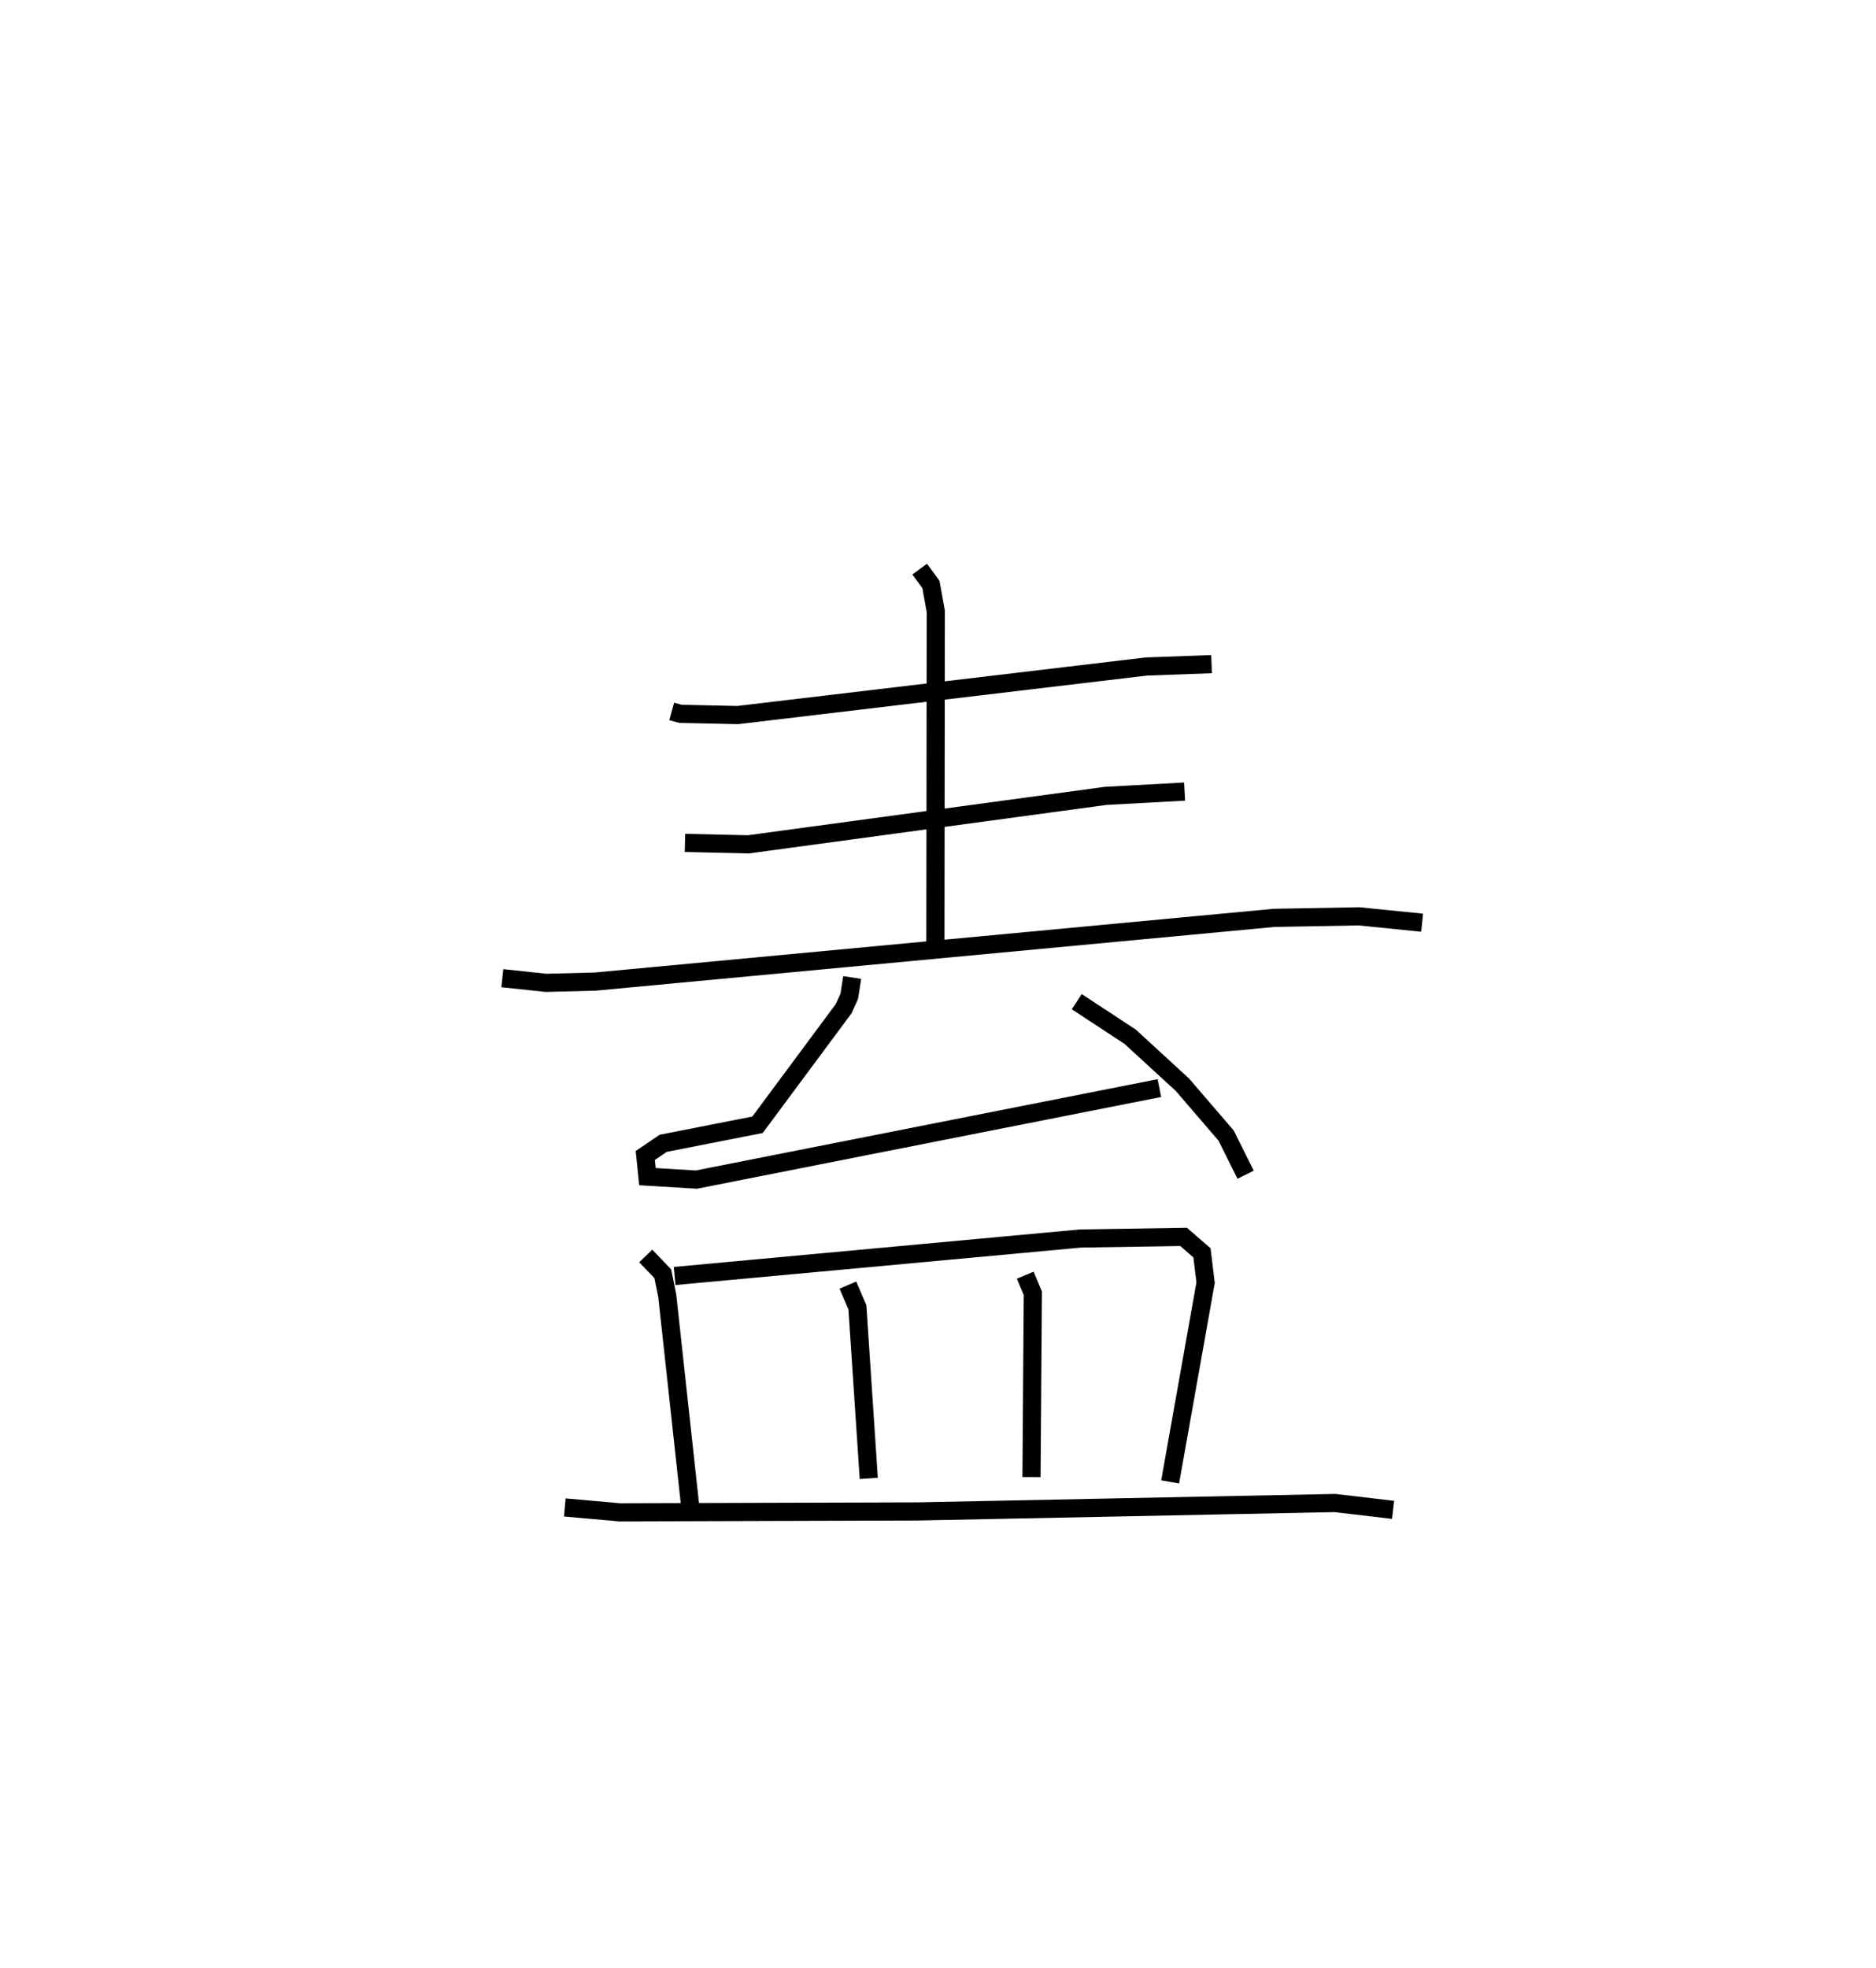 <?xml version="1.0" encoding="utf-8" ?>
<svg baseProfile="full" height="108.356" version="1.1" width="103.33" xmlns="http://www.w3.org/2000/svg" xmlns:ev="http://www.w3.org/2001/xml-events" xmlns:xlink="http://www.w3.org/1999/xlink"><defs /><rect fill="white" height="108.356" width="103.33" x="0" y="0" /><path d="M25,25 m0.0,0.0 m11.998,14.177 l0.48,0.132 3.152,0.068 l22.506,-2.673 3.596,-0.132 m-16.077,-5.232 l0.62,0.843 0.268,1.483 l-0.022,18.171 m-13.793,-5.421 l3.49,0.08 19.682,-2.669 l4.348,-0.237 m-37.58,10.276 l2.401,0.257 2.716,-0.069 l37.389,-3.509 4.678,-0.085 l3.478,0.351 m-31.391,3.017 l-0.16,1.03 -0.31,0.686 l-4.745,6.394 -5.195,1.021 l-0.987,0.67 0.12,1.165 l2.694,0.163 25.502,-5.039 m-4.55,-4.759 l2.939,1.93 2.877,2.64 l2.41,2.802 1.075,2.157 m-33.041,4.474 l0.94,0.981 0.244,1.207 l1.309,12.004 m-0.903,-13.089 l22.364,-2.064 5.669,-0.089 l1.014,0.878 0.2,1.64 l-1.953,10.974 m-17.75,-10.837 l0.524,1.223 0.626,9.422 m8.618,-11.19 l0.419,0.994 -0.074,10.123 m-25.706,1.672 l3.024,0.268 16.449,-0.049 l22.944,-0.463 3.205,0.376 " fill="none" stroke="black" stroke-width="1" /></svg>
